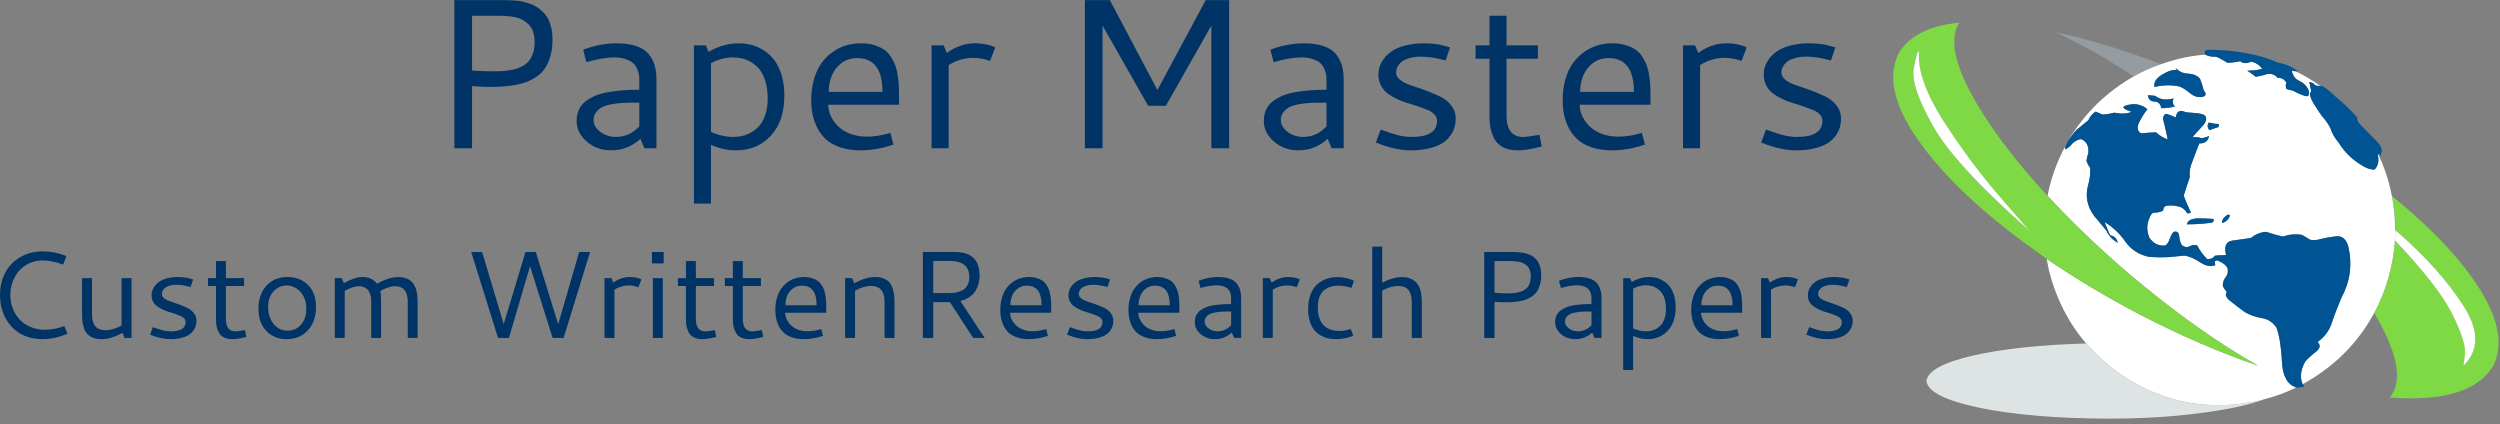 <?xml version="1.0" encoding="UTF-8" standalone="no"?>
<svg
   xmlns:dc="http://purl.org/dc/elements/1.1/"
   xmlns:cc="http://creativecommons.org/ns#"
   xmlns:rdf="http://www.w3.org/1999/02/22-rdf-syntax-ns#"
   xmlns:svg="http://www.w3.org/2000/svg"
   xmlns="http://www.w3.org/2000/svg"
   viewBox="0 0 597.333 101.333"
   height="101.333"
   width="597.333"
   xml:space="preserve"
   id="svg2"
   version="1.1"><rect x="0" y="0" width="597.333" height="101.333" fill="#808080" stroke="none"/><defs
     id="defs6" /><g
     transform="matrix(1.333,0,0,-1.333,0,101.333)"
     id="g10"><g
       transform="scale(0.1)"
       id="g12"><path
         id="path14"
         style="fill:#dee3e3;fill-opacity:1;fill-rule:evenodd;stroke:none"
         d="m 3739.38,144.531 c -82.39,-2.301 -150.28,-9.57 -203.6,-21.832 -53.32,-12.469 -80.86,-27.66 -82.66,-45.508 2.31,-19.141 33.79,-35.082 94.54,-47.852 60.7,-12.5 136.87,-19.031 228.47,-19.539 60.98,0 115.94,3.211 164.92,9.578 48.99,6.133 87.78,14.293 116.37,24.492 -1.8,-0.242 -3.47,-0.633 -5,-1.141 C 3991.95,28.949 3934.18,31.371 3879.06,50 c -55.08,18.91 -101.68,50.43 -139.68,94.531" /><path
         id="path16"
         style="fill:#949ca1;fill-opacity:1;fill-rule:evenodd;stroke:none"
         d="m 3683.91,702.5 c 43.08,-19.379 90.04,-45.941 140.82,-79.609 15.31,8.668 31.48,16.058 48.59,22.187 -67.34,26.051 -130.51,45.192 -189.41,57.422" /><path
         id="path18"
         style="fill:#7fd945;fill-opacity:1;fill-rule:evenodd;stroke:none"
         d="m 4287.38,408.98 c 4.1,-20.429 6.14,-40.699 6.14,-60.859 52.07,-45.152 92.61,-90.312 121.71,-135.461 29.07,-44.93 28.83,-81.289 -0.78,-109.07 1.53,-0.231 2.93,7.031 4.22,21.801 1.02,15.039 -6.76,39.179 -23.36,72.339 -16.33,33.168 -50.51,77.04 -102.54,131.649 -3.08,-46.68 -15.47,-90.039 -37.15,-130.117 39.81,-67.383 50.55,-115.942 32.15,-145.821 -1.25,-2.269 -2.81,-4.18 -4.57,-5.742 97.19,-7.391 159.34,11.871 186.37,57.813 17.34,36.207 9.45,81.129 -23.71,134.687 -33.2,53.59 -86.02,109.84 -158.48,168.781" /><path
         id="path20"
         style="fill:#ffffff;fill-opacity:1;fill-rule:evenodd;stroke:none"
         d="m 4292.77,329.379 c 51.8,-54.609 85.94,-98.481 102.54,-131.649 16.6,-33.16 24.26,-57.14 22.97,-71.949 -1.29,-15.043 -2.54,-22.422 -3.83,-22.191 29.61,27.781 29.85,64.14 0.78,109.07 -29.1,45.149 -69.76,90.309 -122.11,135.461 0.28,-6.359 0.16,-12.609 -0.35,-18.742" /><path
         id="path22"
         style="fill:#ffffff;fill-opacity:1;fill-rule:evenodd;stroke:none"
         d="m 4228.09,540.23 c 0.74,-1.281 1.79,-2.531 3.04,-3.82 -1.01,1.289 -2.03,2.539 -3.04,3.82" /><path
         id="path24"
         style="fill:#ffffff;fill-opacity:1;fill-rule:evenodd;stroke:none"
         d="m 4080.39,172.461 c -6.41,9.687 -15.19,15.59 -26.44,17.617 -10.98,1.801 -21.06,5.352 -30.24,10.703 -8.91,6.41 -17.46,12.891 -25.62,19.528 -3.83,2.312 -6.64,5.632 -8.44,9.961 0.27,2.031 0.62,4.46 1.13,7.269 -2.54,2.539 -4.69,5.742 -6.48,9.57 -0.28,6.09 1.4,11.442 4.96,16.051 3.59,4.57 4.72,10.078 3.44,16.449 -2.54,4.84 -7.39,8.942 -14.54,12.27 -7.38,3.32 -9.8,0.891 -7.26,-7.27 -8.4,-3.089 -17.58,-1.289 -27.54,5.352 -10.2,6.879 -19.53,10.82 -27.93,11.879 -9.18,-0.789 -18.13,-1.68 -26.8,-2.699 -12.26,-0.512 -24.49,-0.391 -36.75,0.39 -18.09,4.059 -32.23,13.278 -42.47,27.539 -10.19,14.571 -22.69,26.289 -37.5,35.231 3.56,-7.922 6.88,-15.821 9.97,-23.75 7.65,-1.52 12.34,-6.09 14.14,-13.75 -9.18,5.078 -15.94,12.347 -20.28,21.801 -7.15,8.668 -14.57,17.457 -22.22,26.41 -12.74,17.34 -16.18,36.207 -10.32,56.636 2.82,10.192 3.83,20.153 3.05,29.84 -2.3,2.582 -4.45,6.762 -6.48,12.66 0.74,4.571 1.91,9.18 3.43,13.75 1.25,12.262 -2.93,20.551 -12.65,24.883 -4.57,-0.269 -9.93,-2.812 -16.06,-7.66 -3.28,-4.84 -7.61,-8.43 -12.97,-10.699 -0.5,2.027 0.12,4.848 1.92,8.398 -15.82,-28.55 -26.96,-59.058 -33.32,-91.48 42.85,-46.641 91.72,-93.481 146.56,-140.43 81.64,-68.871 158.55,-123.64 230.78,-164.18 -67.62,23.2 -137.38,53.321 -209.34,90.309 -61.48,32.191 -118,65.82 -169.53,101.051 1.25,-6.91 2.66,-14.059 4.22,-21.442 12.74,-50 34.92,-93.359 66.57,-130.117 38.28,-44.101 84.84,-75.621 139.68,-94.531 55.12,-18.629 112.89,-21.051 173.36,-7.269 1.8,0.508 3.44,1.02 5,1.531 20.67,5.117 40.16,12.258 58.52,21.438 -15.82,4.852 -24.34,20.16 -25.63,45.942 -1.25,25.738 -4.57,46.019 -9.92,60.82" /><path
         id="path26"
         style="fill:#ffffff;fill-opacity:1;fill-rule:evenodd;stroke:none"
         d="m 3994.26,368.398 c -3.09,-4.339 -6.92,-6.988 -11.49,-8.007 -0.27,4.339 1.64,8.281 5.75,11.839 4.06,3.59 6.6,4.329 7.65,2.301 0.24,-1.801 -0.39,-3.832 -1.91,-6.133 m -32.54,-7.617 c -13.01,-1.801 -26.92,-2.691 -41.72,-2.691 1.05,6.871 7.81,10.461 20.31,10.699 12.23,0 21.29,-0.391 27.15,-1.129 1.02,-4.34 -0.9,-6.64 -5.74,-6.879 m -16.06,225.391 c -7.38,-0.512 -14.18,1.918 -20.27,7.269 -6.13,5.11 -12.15,8.938 -18.01,11.481 -14.8,3.316 -30,3.09 -45.54,-0.742 -1.8,8.16 2.81,15.55 13.78,22.191 10.71,6.598 19.5,9.289 26.41,8.008 l -2.69,4.961 c 5.35,-6.879 12.89,-10.551 22.57,-11.102 9.46,-0.508 16.61,-3.547 21.45,-9.136 2.81,-6.641 5,-13.403 6.52,-20.313 5.86,-7.379 4.46,-11.598 -4.22,-12.617 M 3898.2,569.34 c -7.15,-2.039 -15.31,-3.09 -24.49,-3.09 -1.29,7.66 -5.39,11.641 -12.26,11.871 -6.88,0.277 -10.83,4.109 -11.84,11.488 l 12.97,-1.129 c 8.94,-6.921 19.92,-8.441 32.93,-4.609 -1.8,-6.141 -0.9,-10.98 2.69,-14.531 m 78.83,-31.41 c 0.24,-1.801 0.12,-3.551 -0.39,-5.352 -5.59,-1.797 -11.09,-3.707 -16.44,-5.738 -3.83,4.84 -4.07,9.449 -0.75,13.781 l 3.05,-0.781 c 4.57,-1.25 9.41,-1.91 14.53,-1.91 m 316.09,-189.809 c 0,20.16 -1.91,40.43 -5.74,60.859 -1.01,4.571 -2.03,9.18 -3.04,13.75 -5.12,21.45 -12.27,41.758 -21.45,60.899 -0.51,0 -0.9,-0.149 -1.13,-0.391 3.04,-10.738 1.25,-19.648 -5.35,-26.789 -8.17,0 -16.61,2.93 -25.28,8.781 -16.29,10.239 -29.57,23.598 -39.76,40.161 -6.41,7.148 -11.14,15.429 -14.18,24.879 -4.1,8.171 -9.07,15.32 -14.92,21.449 -4.11,5.621 -9.34,13.672 -15.71,24.101 -6.36,10.469 -7.54,17.379 -3.44,20.7 -1.28,5.589 -2.57,11.21 -3.82,16.839 4.57,-0.507 8.16,-2.578 10.7,-6.129 3.32,-0.781 6.41,-1.14 9.18,-1.14 -14.26,10.199 -29.34,19.109 -45.16,26.762 -2.3,-0.274 -4.33,0 -6.13,0.738 1.8,-8.899 6.41,-15 13.79,-18.32 7.38,-3.321 12.89,-8.942 16.44,-16.829 2.31,-9.461 -0.5,-12.66 -8.39,-9.57 -8.17,3.039 -14.69,5.969 -19.53,8.789 -4.58,1.012 -8.68,2.18 -12.23,3.43 -1.29,5.121 -1.13,8.68 0.39,10.75 -3.32,6.359 -8.56,9.289 -15.7,8.781 -4.85,5.859 -11.1,8.289 -18.75,7.27 -6.37,-2.301 -13.13,-4.102 -20.28,-5.352 -5.35,4.063 -10.58,7.77 -15.7,11.051 8.67,0 17.73,1.058 27.19,3.09 -4.61,6.601 -11.25,11.09 -19.92,13.398 -7.9,-3.828 -14.54,-3.707 -19.89,0.352 -7.65,-1.758 -15.31,-2.66 -22.97,-2.66 -0.5,0.511 -3.32,2.152 -8.43,4.96 -5.08,3.09 -9.03,5 -11.84,5.75 -7.15,-0.242 -13.52,1.008 -19.14,3.821 -16.05,-1.25 -32.15,-3.821 -48.24,-7.653 -10.71,-2.808 -21.17,-5.976 -31.37,-9.57 -16.84,-5.859 -33.05,-13.129 -48.59,-21.797 -48.75,-27.812 -87.27,-65.191 -115.59,-112.152 5.12,7.152 9.34,12.391 12.62,15.711 7.15,6.129 14.29,12.109 21.44,18 3.05,6.609 7.39,11.719 13.01,15.32 3.32,-1.57 7.54,-3.32 12.62,-5.39 7.42,0.5 14.45,1.679 21.05,3.468 12.27,-2.578 22.46,-2.066 30.63,1.532 -20.16,6.64 -19.26,11.21 2.69,13.781 10.2,0 18.87,-3.082 26.02,-9.211 -4.34,-4.57 -9.18,-12 -14.53,-22.192 -5.12,-10.199 -3.95,-17.226 3.43,-21.058 7.9,1.019 16.68,1.64 26.37,1.922 6.64,-6.133 13.67,-10.352 21.06,-12.621 -2.78,13.007 -5.75,25.39 -8.79,37.109 1.29,6.91 4.22,9.57 8.79,8.051 4.61,-1.801 9.45,-3.711 14.57,-5.75 1.25,11.219 7.15,14.301 17.61,9.179 4.34,-0.5 10.43,-1.011 18.36,-1.519 7.66,-0.512 13.13,-2.031 16.45,-4.609 3.59,-5.082 1.68,-11.602 -5.74,-19.493 -7.39,-7.929 -13.13,-14.3 -17.23,-19.14 6.13,0.511 11.48,0 16.09,-1.559 4.11,0.27 8.68,1.559 13.79,3.82 -1.79,-9.179 -7.65,-13.628 -17.61,-13.359 -4.34,-11.211 -8.44,-21.91 -12.27,-32.141 -4.06,-8.91 -5.59,-18.48 -4.57,-28.71 -4.1,-10.981 -7.66,-21.961 -10.74,-32.93 3.32,-9.692 7.54,-19.77 12.65,-30.238 -2.03,-1.012 -4.1,-1.524 -6.13,-1.524 -4.84,8.16 -11.6,12.5 -20.27,13.012 -3.83,1.012 -8.71,1.398 -14.57,1.172 -5.63,-0.282 -8.56,-3.321 -8.79,-9.184 -6.64,-2.808 -11.88,-3.988 -15.7,-3.476 -3.56,0.277 -6.88,-3.793 -9.97,-12.223 -4.06,-10.43 -3.67,-21.289 1.18,-32.5 6.87,-10.75 16.44,-15.469 28.71,-14.18 3.55,2.531 6.25,6.871 8.01,13 2.07,5.86 4.49,9.692 7.3,11.492 5.59,1.52 8.67,-1.14 9.18,-8.05 0.74,-6.871 2.42,-12.231 4.96,-16.051 4.84,-3.602 9.45,-4.219 13.79,-1.918 4.34,2.539 8.94,3.047 13.79,1.527 4.33,-8.949 10.31,-17.109 17.97,-24.5 6.4,0 10.86,2.031 13.4,6.141 5.85,0.738 10.19,1.012 13,0.738 2.27,0.274 4.69,0.512 7.27,0.781 -4.1,15.551 -0.12,24.102 11.87,25.621 11.72,1.801 22.58,3.321 32.54,4.61 7.89,6.371 16.96,10.082 27.15,11.101 10.24,-3.562 20.43,-6.492 30.63,-8.793 10.7,4.063 21.79,5.231 33.28,3.442 5.62,-3.051 9.96,-5.629 13.01,-7.66 2.81,-2.301 8.04,-2.809 15.7,-1.52 11.99,3.32 23.08,5.461 33.32,6.481 10.43,1.058 17.58,-5.082 21.41,-18.36 7.42,-31.91 3.47,-62.261 -11.84,-91.051 -6.13,-14.3 -11.76,-28.71 -16.88,-43.281 -4.57,-15.32 -13.39,-27.539 -26.4,-36.758 6.13,-5.589 5,-11.601 -3.44,-17.972 -8.44,-6.641 -14.69,-12.379 -18.75,-17.231 -8.16,-14.758 -9.69,-28.277 -4.61,-40.539 56.17,30.621 99.02,73.199 128.59,127.813 21.45,40.308 33.83,83.668 37.15,130.117 0.24,6.133 0.35,12.383 0.35,18.742" /><path
         id="path28"
         style="fill:#005494;fill-opacity:1;fill-rule:evenodd;stroke:none"
         d="m 4132.03,111.988 c 4.06,4.852 10.31,10.59 18.75,17.231 8.17,6.371 9.3,12.383 3.44,17.972 13.01,9.219 21.83,21.438 26.4,36.758 4.85,14.571 10.47,29.102 16.84,43.629 15.31,28.551 19.3,58.793 11.88,90.703 -3.83,13.278 -10.98,19.418 -21.45,18.36 -10.43,-1.02 -21.56,-3.051 -33.28,-6.09 -7.66,-1.289 -12.89,-0.903 -15.7,1.129 -3.05,2.031 -7.39,4.609 -13.01,7.66 -11.76,1.789 -22.85,0.781 -33.28,-3.051 -10.2,2.031 -20.39,4.84 -30.63,8.402 -10.47,-0.742 -19.53,-4.461 -27.19,-11.101 -9.92,-1.289 -20.89,-2.809 -32.89,-4.61 -11.75,-1.519 -15.7,-10.07 -11.87,-25.621 -2.58,-0.269 -4.84,-0.507 -6.88,-0.781 -2.81,0.274 -7.14,0 -13,-0.738 -2.54,-4.11 -7.15,-6.141 -13.79,-6.141 -7.39,7.391 -13.4,15.551 -17.97,24.5 -4.61,1.52 -9.18,1.012 -13.79,-1.527 -4.34,-2.301 -8.79,-1.684 -13.4,1.918 -2.54,3.82 -4.22,9.18 -4.96,16.051 -0.78,6.91 -3.98,9.57 -9.57,8.05 -2.58,-1.8 -4.88,-5.632 -6.91,-11.492 -2.04,-6.129 -4.85,-10.469 -8.4,-13 -12.27,-1.289 -21.84,3.43 -28.71,14.18 -4.61,11.48 -4.85,22.301 -0.78,32.5 2.81,8.43 6.13,12.5 9.96,12.223 3.55,-0.512 8.78,0.668 15.7,3.476 0,5.863 2.93,8.902 8.79,9.184 5.86,0.508 10.7,0.226 14.53,-0.782 8.44,-0.781 15.08,-5.242 19.92,-13.402 2.31,0.274 4.45,0.781 6.52,1.524 -5.11,10.468 -9.45,20.546 -13.04,30.238 3.32,10.969 6.91,21.949 10.74,32.93 -0.78,10.23 0.9,19.8 4.96,28.71 3.59,10.231 7.66,20.93 12.27,32.141 9.96,-0.269 15.82,4.18 17.61,13.359 -5.11,-2.261 -9.72,-3.55 -13.79,-3.82 -4.6,1.559 -9.96,2.07 -16.09,1.559 4.1,4.84 9.84,11.211 17.23,19.14 7.42,7.891 9.18,14.411 5.35,19.493 -3.32,2.578 -8.79,4.097 -16.45,4.609 -7.65,0.508 -13.67,1.019 -18,1.519 -10.43,5.122 -16.45,2.04 -17.97,-9.179 -5.12,2.039 -9.96,3.949 -14.57,5.75 -4.57,1.519 -7.39,-1.141 -8.4,-8.051 3.05,-11.719 5.86,-24.102 8.4,-37.109 -7.15,2.269 -14.14,6.488 -21.06,12.621 -9.41,-0.282 -18.2,-0.903 -26.37,-1.922 -7.38,3.832 -8.39,10.859 -3.04,21.058 5.35,10.192 10.04,17.622 14.14,22.192 -6.88,6.129 -15.43,9.211 -25.63,9.211 -22.22,-2.571 -23.08,-7.141 -2.69,-13.781 -8.17,-3.598 -18.48,-4.11 -31.02,-1.532 -6.6,-1.789 -13.51,-2.968 -20.66,-3.468 -5.35,2.07 -9.57,3.82 -12.62,5.39 -5.86,-3.32 -10.23,-8.441 -13.01,-15.32 -7.42,-5.891 -14.68,-11.75 -21.83,-17.61 -3.28,-3.601 -7.38,-8.949 -12.23,-16.101 -2.3,-3.551 -4.18,-6.867 -5.74,-9.918 -1.76,-3.59 -2.54,-6.52 -2.27,-8.789 5.36,2.269 9.81,5.859 13.36,10.699 5.86,5.078 11.1,7.66 15.67,7.66 9.72,-4.332 13.9,-12.621 12.65,-24.883 -1.29,-4.339 -2.42,-8.91 -3.43,-13.75 2.03,-5.628 4.33,-9.847 6.87,-12.66 0.51,-9.687 -0.62,-19.648 -3.44,-29.84 -5.86,-20.16 -2.3,-39.058 10.71,-56.636 7.42,-8.672 14.68,-17.461 21.83,-26.41 4.34,-9.454 11.1,-16.563 20.28,-21.442 -1.53,7.649 -6.14,12.141 -13.79,13.391 -3.32,8.168 -6.61,16.097 -9.93,23.75 14.81,-8.942 27.15,-20.539 37.11,-34.84 10.24,-14.531 24.38,-23.711 42.47,-27.539 12.26,-1.051 24.49,-1.172 36.75,-0.391 8.67,0.739 17.62,1.641 26.8,2.66 8.4,-1.25 17.73,-5.242 27.93,-11.839 10.23,-6.911 19.41,-8.711 27.54,-5.391 -2.27,7.93 0.15,10.238 7.26,6.918 7.15,-3.328 12,-7.27 14.54,-11.879 1.56,-6.371 0.5,-11.879 -3.05,-16.449 -3.83,-4.602 -5.63,-9.961 -5.35,-16.09 2.03,-3.832 4.33,-7.109 6.87,-9.922 -0.74,-2.809 -1.25,-5.117 -1.52,-6.879 2.03,-4.332 4.84,-7.769 8.44,-10.351 8.16,-6.637 16.71,-13.118 25.62,-19.528 9.18,-5.351 19.41,-8.902 30.63,-10.703 11.25,-1.797 20.04,-7.539 26.4,-17.226 5.12,-14.801 8.32,-35.231 9.57,-61.211 1.29,-25.782 9.81,-41.09 25.63,-45.942 4.33,-0.5 9.45,0.121 15.31,1.922 -1.52,1.008 -2.81,2.301 -3.83,3.828 -5.12,12.262 -3.55,25.781 4.61,40.539" /><path
         id="path30"
         style="fill:#005494;fill-opacity:1;fill-rule:evenodd;stroke:none"
         d="m 4139.3,612.969 c 1.25,-5.348 2.42,-10.86 3.43,-16.449 -3.82,-3.321 -2.53,-10.348 3.83,-21.051 6.37,-10.469 11.6,-18.399 15.71,-23.75 5.85,-6.367 10.82,-13.52 14.92,-21.449 3.04,-9.45 7.77,-17.731 14.18,-24.879 10.19,-16.801 23.47,-30.192 39.76,-40.161 8.67,-6.128 17.11,-9.179 25.28,-9.179 6.6,7.39 8.39,16.449 5.35,27.187 0.23,0.242 0.62,0.391 1.13,0.391 2.58,0.512 4.22,-0.899 5,-4.219 v 5.36 c 3.56,6.128 0.35,14.14 -9.57,24.101 -9.96,9.918 -19.02,19.098 -27.19,27.539 -1.25,1.289 -2.3,2.539 -3.04,3.82 -2.82,3.559 -3.56,6.532 -2.31,8.79 -11.95,13.558 -25.35,26.449 -40.16,38.679 -6.64,6.641 -13.67,12.379 -21.05,17.223 -2.07,0.777 -3.83,1.168 -5.39,1.168 -2.77,-0.27 -5.86,0.121 -9.18,1.14 -2.54,3.551 -6.13,5.469 -10.7,5.739" /><path
         id="path32"
         style="fill:#005494;fill-opacity:1;fill-rule:evenodd;stroke:none"
         d="m 3943.36,619.102 c -4.84,5.589 -11.99,8.628 -21.45,9.136 -9.68,0.282 -17.22,3.992 -22.57,11.102 l 2.3,-4.961 c -6.64,1.281 -15.43,-1.41 -26.41,-8.008 -10.74,-6.641 -15.19,-14.031 -13.39,-22.191 15.54,3.832 30.74,4.058 45.54,0.742 5.86,-2.543 11.88,-6.481 18.01,-11.871 6.09,-5.082 12.89,-7.391 20.27,-6.879 8.68,1.019 10.08,5.238 4.22,12.617 -1.52,6.91 -3.71,13.672 -6.52,20.313" /><path
         id="path34"
         style="fill:#005494;fill-opacity:1;fill-rule:evenodd;stroke:none"
         d="m 3972.07,658.48 c 2.81,-0.75 6.76,-2.66 11.84,-5.75 5.11,-3.039 7.93,-4.718 8.43,-4.96 7.39,0 15.04,0.902 22.97,2.66 5.35,-4.34 11.99,-4.571 19.89,-0.739 8.67,-2.031 15.19,-6.41 19.53,-13.011 -9.18,-2.301 -18.13,-3.321 -26.8,-3.09 5.12,-3.281 10.19,-6.988 15.31,-11.051 7.38,1.012 14.3,2.66 20.67,4.961 7.65,1.02 13.9,-1.289 18.75,-6.879 6.91,0.238 12.11,-2.691 15.7,-8.781 -1.52,-2.07 -1.68,-5.75 -0.39,-11.141 3.32,-1.25 7.38,-2.258 12.23,-3.039 4.84,-3.051 11.21,-6.019 19.14,-8.789 8.16,-3.09 11.09,0.109 8.78,9.57 -3.55,7.649 -9.06,13.118 -16.44,16.438 -7.66,3.32 -12.23,9.57 -13.79,18.711 1.8,-0.738 3.83,-1.129 6.13,-1.129 1.8,0.269 3.44,0.269 4.96,0 -9.92,7.891 -21.79,13.008 -35.54,15.309 -13.01,5.859 -26.68,10.468 -40.98,13.789 -23.98,5.589 -48.2,8.671 -72.69,9.179 -2.82,0.242 -6.88,0.242 -12.23,0 -5.35,-0.269 -7.03,-3.078 -5,-8.437 5.9,-3.039 12.38,-4.332 19.53,-3.821" /><path
         id="path36"
         style="fill:#005494;fill-opacity:1;fill-rule:evenodd;stroke:none"
         d="m 3920,358.09 c 15.08,0 29.1,0.89 42.11,2.691 4.84,0.239 6.76,2.539 5.74,6.879 -5.86,0.738 -15.04,1.129 -27.54,1.129 -12.5,-0.238 -19.26,-3.828 -20.31,-10.699" /><path
         id="path38"
         style="fill:#005494;fill-opacity:1;fill-rule:evenodd;stroke:none"
         d="m 3982.77,360.391 c 4.85,1.019 8.79,3.668 11.84,8.007 1.56,2.071 2.19,4.102 1.91,6.133 -1.01,2.028 -3.55,1.289 -7.65,-2.301 -4.07,-3.558 -6.1,-7.5 -6.1,-11.839" /><path
         id="path40"
         style="fill:#005494;fill-opacity:1;fill-rule:evenodd;stroke:none"
         d="m 3895.9,583.871 c -13.01,-3.832 -23.99,-2.312 -32.93,4.609 l -13.01,1.129 c 1.02,-7.379 5,-11.211 11.88,-11.488 6.87,-0.23 10.97,-4.211 12.22,-11.871 9.22,0 17.39,1.051 24.53,3.09 -3.82,3.551 -4.72,8.39 -2.69,14.531" /><path
         id="path42"
         style="fill:#005494;fill-opacity:1;fill-rule:evenodd;stroke:none"
         d="m 3960.2,526.84 c 5.35,2.031 10.85,3.941 16.44,5.738 0.51,1.801 0.63,3.551 0.39,5.352 -5.12,0 -9.96,0.66 -14.53,1.91 l -3.05,0.781 c -3.32,-4.332 -3.08,-8.941 0.75,-13.781" /><path
         id="path44"
         style="fill:#7fd945;fill-opacity:1;fill-rule:evenodd;stroke:none"
         d="m 3439.73,668.051 c -3.05,-33.672 11.75,-75.512 44.37,-125.512 32.42,-50.269 65.74,-95.269 99.92,-135.117 34.42,-39.531 53.05,-60.434 55.86,-62.731 -89.29,78.039 -147.46,140.969 -174.53,188.668 -27.03,47.461 -38.75,81.911 -35.19,103.321 3.59,21.41 6.79,31.871 9.57,31.371 M 4047.46,104.73 c -72.46,40.54 -149.37,95.309 -230.78,164.18 -54.84,46.949 -103.83,93.789 -146.95,140.43 -63.56,69.41 -109.81,131.91 -138.91,187.539 -29.1,55.621 -35.47,96.441 -19.14,122.461 0.23,0 0.51,0.148 0.74,0.39 -55.58,-5.628 -92.34,-24.609 -110.19,-57.031 -20.16,-43.359 -5.63,-98.09 43.63,-164.179 48.98,-66.059 123.24,-133.399 222.73,-202.071 51.53,-35.469 108.05,-69.219 169.53,-101.41 71.96,-36.988 141.72,-67.109 209.34,-90.309" /><path
         id="path46"
         style="fill:#ffffff;fill-opacity:1;fill-rule:evenodd;stroke:none"
         d="m 3439.73,668.441 c -2.54,0.27 -5.75,-10.203 -9.57,-31.371 -3.56,-21.449 8.16,-56.019 35.19,-103.711 27.07,-47.461 85.24,-110.347 174.53,-188.668 -2.81,2.297 -21.33,23.36 -55.5,63.118 -34.42,39.57 -67.86,84.461 -100.28,134.73 -32.38,50.27 -47.15,92.231 -44.37,125.902" /><path
         id="path48"
         style="fill:#003366;fill-opacity:1;fill-rule:nonzero;stroke:none"
         d="m 814.41,759.922 h 87.66 c 4.059,0 7.379,-0.082 10,-0.152 2.7,0 6.602,-0.239 11.719,-0.629 5.191,-0.43 9.57,-1.051 13.121,-1.871 3.641,-0.86 7.891,-2.11 12.82,-3.75 4.879,-1.68 9.059,-3.68 12.5,-5.942 3.508,-2.187 7.18,-5.156 10.93,-8.906 3.828,-3.672 6.918,-7.731 9.219,-12.192 2.391,-4.492 4.301,-9.921 5.781,-16.25 1.449,-6.359 2.192,-13.351 2.192,-20.929 0,-10.942 -1.25,-20.781 -3.75,-29.531 -2.5,-8.68 -5.743,-15.942 -9.692,-21.879 -3.859,-5.86 -8.898,-10.903 -15.148,-15.161 -6.25,-4.179 -12.461,-7.421 -18.602,-9.679 -6.051,-2.313 -13.238,-4.141 -21.558,-5.473 -8.243,-1.25 -15.622,-2.109 -22.192,-2.5 -6.48,-0.43 -14.019,-0.629 -22.648,-0.629 -8.442,0 -18.672,0.473 -30.633,1.41 V 494.449 H 814.41 Z m 31.719,-126.094 c 11.961,-0.937 23.32,-1.406 34.07,-1.406 6.012,0 11.09,0.039 15.153,0.156 4.136,0.082 9.218,0.512 15.16,1.25 6.008,0.703 11.008,1.723 15,2.973 4.058,1.32 8.316,3.32 12.808,5.929 4.45,2.7 8.008,5.821 10.629,9.379 2.692,3.512 4.922,8.012 6.711,13.442 1.762,5.39 2.66,11.597 2.66,18.59 0,7.187 -0.941,13.519 -2.808,19.058 -1.883,5.629 -4.614,10.082 -8.133,13.442 -3.551,3.32 -7.301,6.089 -11.25,8.281 -3.981,2.187 -8.707,3.75 -14.219,4.687 -5.539,0.942 -10.39,1.563 -14.531,1.871 -4.18,0.321 -9.141,0.469 -14.84,0.469 h -46.41 z m 259.141,48.75 c 13.75,0 25.35,-1.637 34.85,-4.848 9.57,-3.121 16.91,-7.769 22.03,-13.902 5.19,-6.058 8.9,-12.808 11.09,-20.308 2.27,-7.43 3.44,-16.02 3.44,-25.79 V 494.449 h -21.72 l -7.03,16.879 c -15.12,-13.75 -32.46,-20.629 -52.03,-20.629 -17.42,0 -32.15,5.242 -44.22,15.781 -12.11,10.508 -18.13,22.821 -18.13,36.879 0,7.5 1.33,14.219 4.07,20.161 2.81,6.011 6.76,11.011 11.87,15 5.2,3.941 11.1,7.339 17.66,10.152 6.64,2.808 14.37,4.918 23.12,6.406 8.75,1.563 17.54,2.652 26.41,3.281 8.83,0.621 18.59,0.942 29.22,0.942 v 14.527 c 0,4.262 -0.16,7.973 -0.47,11.094 -0.31,3.129 -1.37,6.797 -3.13,11.098 -1.79,4.371 -4.18,7.96 -7.18,10.781 -2.93,2.808 -7.42,5.23 -13.44,7.34 -5.94,2.07 -13.05,3.129 -21.25,3.129 -12.73,0 -29.18,-2.821 -49.38,-8.442 l -5.78,22.344 c 20.51,7.578 40.51,11.406 60,11.406 z m 40.63,-106.406 h -11.41 c -7.11,0 -13.28,-0.152 -18.59,-0.473 -5.24,-0.23 -11.37,-0.929 -18.44,-2.179 -6.99,-1.18 -12.73,-2.821 -17.19,-5 -4.49,-2.11 -8.36,-5.161 -11.56,-9.219 -3.12,-3.992 -4.69,-8.75 -4.69,-14.379 0,-7.813 3.95,-14.801 11.88,-20.942 7.89,-6.171 17.34,-9.21 28.28,-9.21 16.02,0 29.92,6.281 41.72,18.902 z" /><path
         id="path50"
         style="fill:#003366;fill-opacity:1;fill-rule:nonzero;stroke:none"
         d="m 1324.53,682.578 c 7.58,0 15,-0.937 22.19,-2.808 7.19,-1.801 14.41,-4.969 21.72,-9.54 7.26,-4.492 13.63,-10.23 19.06,-17.179 5.39,-6.879 9.84,-15.86 13.28,-26.879 3.44,-11.051 5.16,-23.512 5.16,-37.344 0,-30.308 -8.09,-54.297 -24.22,-71.879 -16.17,-17.5 -37.03,-26.25 -62.66,-26.25 -14.68,0 -29.61,3.281 -44.68,9.852 V 395.23 h -30.63 v 283.75 h 21.41 l 5,-11.71 c 17.38,10.191 35.5,15.308 54.37,15.308 z m -10.47,-25.308 c -13.55,0 -26.79,-3.442 -39.68,-10.321 V 523.828 c 13.32,-6.058 26.71,-9.058 40.15,-9.058 5.7,0 11.25,0.621 16.56,1.871 5.39,1.25 10.86,3.519 16.41,6.879 5.62,3.32 10.47,7.421 14.53,12.339 4.14,5 7.54,11.602 10.16,19.84 2.58,8.211 3.9,17.5 3.9,27.821 0,11.75 -1.4,22.101 -4.21,31.089 -2.74,8.942 -6.22,16.012 -10.47,21.25 -4.18,5.192 -9.14,9.45 -14.85,12.813 -5.74,3.437 -11.25,5.707 -16.56,6.879 -5.23,1.129 -10.55,1.719 -15.94,1.719 z" /><path
         id="path52"
         style="fill:#003366;fill-opacity:1;fill-rule:nonzero;stroke:none"
         d="m 1542.89,682.578 c 9.06,0 17.11,-1.098 24.22,-3.277 7.19,-2.192 13.12,-4.961 17.81,-8.281 4.77,-3.36 8.91,-7.739 12.35,-13.129 3.43,-5.43 6.01,-10.7 7.81,-15.782 1.76,-5 3.16,-11.058 4.22,-18.129 1.01,-7.101 1.64,-13.281 1.87,-18.589 0.2,-5.231 0.31,-11.371 0.31,-18.442 v -14.527 h -126.87 c 0,-6.801 1.48,-13.512 4.53,-20.152 3.13,-6.68 7.42,-12.782 12.97,-18.29 5.51,-5.539 12.81,-10.07 21.87,-13.589 9.07,-3.442 19.07,-5.161 30,-5.161 12.9,0 26.92,2.231 42.04,6.719 l 5.46,-20.929 c -20.11,-6.879 -39.8,-10.321 -59.06,-10.321 -13.55,0 -25.62,1.801 -36.25,5.321 -10.55,3.628 -19.02,8.359 -25.47,14.21 -6.36,5.821 -11.64,12.739 -15.78,20.79 -4.06,8.121 -6.87,16.171 -8.44,24.21 -1.56,8.008 -2.34,16.489 -2.34,25.469 0,13.832 1.64,26.492 5,37.973 3.44,11.449 8.01,21.098 13.75,28.906 5.7,7.813 12.38,14.371 20,19.692 7.7,5.39 15.78,9.289 24.22,11.71 8.44,2.391 17.03,3.598 25.78,3.598 z m -6.41,-26.558 c -11.05,0 -20.54,-3.051 -28.43,-9.071 -7.82,-6.051 -13.56,-13.551 -17.19,-22.5 -3.67,-8.98 -5.47,-18.59 -5.47,-28.898 h 96.41 c 0,40.308 -15.12,60.469 -45.32,60.469 z" /><path
         id="path54"
         style="fill:#003366;fill-opacity:1;fill-rule:nonzero;stroke:none"
         d="m 1697.15,665.23 c 15.51,11.571 32.69,17.348 51.56,17.348 12.89,0 24.69,-2.418 35.31,-7.187 l -9.37,-24.532 c -9.69,3.75 -19.81,5.621 -30.31,5.621 -15.55,0 -30.16,-4.332 -43.91,-12.96 V 494.449 H 1669.8 V 678.98 h 21.57 z" /><path
         id="path56"
         style="fill:#003366;fill-opacity:1;fill-rule:nonzero;stroke:none"
         d="m 1944.57,759.922 h 44.84 l 85.16,-161.094 86.56,161.094 h 42.03 V 494.449 h -31.87 v 219.852 l -81.56,-143.75 h -31.72 l -81.72,143.75 V 494.449 h -31.72 z" /><path
         id="path58"
         style="fill:#003366;fill-opacity:1;fill-rule:nonzero;stroke:none"
         d="m 2337.07,682.578 c 13.75,0 25.35,-1.637 34.84,-4.848 9.57,-3.121 16.92,-7.769 22.04,-13.902 5.19,-6.058 8.9,-12.808 11.09,-20.308 2.26,-7.43 3.44,-16.02 3.44,-25.79 V 494.449 h -21.72 l -7.03,16.879 c -15.12,-13.75 -32.46,-20.629 -52.03,-20.629 -17.43,0 -32.15,5.242 -44.22,15.781 -12.11,10.508 -18.13,22.821 -18.13,36.879 0,7.5 1.33,14.219 4.06,20.161 2.82,6.011 6.76,11.011 11.88,15 5.19,3.941 11.09,7.339 17.66,10.152 6.64,2.808 14.37,4.918 23.12,6.406 8.75,1.563 17.54,2.652 26.41,3.281 8.82,0.621 18.59,0.942 29.22,0.942 v 14.527 c 0,4.262 -0.16,7.973 -0.47,11.094 -0.32,3.129 -1.37,6.797 -3.13,11.098 -1.8,4.371 -4.18,7.96 -7.19,10.781 -2.93,2.808 -7.42,5.23 -13.43,7.34 -5.94,2.07 -13.05,3.129 -21.25,3.129 -12.74,0 -29.18,-2.821 -49.38,-8.442 l -5.78,22.344 c 20.51,7.578 40.51,11.406 60,11.406 z m 40.63,-106.406 h -11.41 c -7.11,0 -13.28,-0.152 -18.59,-0.473 -5.24,-0.23 -11.37,-0.929 -18.44,-2.179 -6.99,-1.18 -12.74,-2.821 -17.19,-5 -4.49,-2.11 -8.36,-5.161 -11.56,-9.219 -3.13,-3.992 -4.69,-8.75 -4.69,-14.379 0,-7.813 3.95,-14.801 11.88,-20.942 7.89,-6.171 17.34,-9.21 28.28,-9.21 16.01,0 29.92,6.281 41.72,18.902 z" /><path
         id="path60"
         style="fill:#003366;fill-opacity:1;fill-rule:nonzero;stroke:none"
         d="m 2552.27,682.578 c 2.57,0 5.03,-0.078 7.34,-0.156 2.27,0 4.53,-0.152 6.72,-0.473 2.19,-0.23 4.06,-0.39 5.62,-0.469 1.57,-0.109 3.32,-0.39 5.32,-0.781 2.07,-0.308 3.59,-0.578 4.53,-0.777 0.93,-0.231 2.5,-0.621 4.68,-1.25 2.19,-0.551 3.48,-0.863 3.91,-0.942 0.51,-0.109 1.95,-0.539 4.38,-1.25 2.5,-0.742 3.94,-1.21 4.37,-1.402 l -7.97,-23.277 c -16.68,4.57 -31.37,6.871 -44.06,6.871 -7.31,0 -13.83,-0.781 -19.53,-2.344 -5.63,-1.488 -10,-3.238 -13.13,-5.308 -3.04,-2.11 -5.54,-4.54 -7.5,-7.348 -1.87,-2.813 -3.12,-5.313 -3.75,-7.5 -0.54,-2.113 -0.78,-4.141 -0.78,-6.094 0,-5.117 2.66,-9.648 7.97,-13.598 5.31,-3.98 11.91,-7.179 19.84,-9.679 7.89,-2.5 16.45,-5.473 25.63,-8.91 9.26,-3.442 17.85,-7.11 25.78,-10.942 7.89,-3.75 14.45,-9.058 19.69,-15.929 5.31,-6.801 7.97,-14.692 7.97,-23.75 0,-5.122 -0.71,-10.079 -2.03,-14.848 -1.25,-4.801 -3.72,-9.801 -7.35,-15 -3.67,-5.231 -8.4,-9.762 -14.22,-13.594 -5.74,-3.75 -13.51,-6.879 -23.28,-9.379 -9.69,-2.5 -20.86,-3.75 -33.44,-3.75 -19.06,0 -40,4.692 -62.81,14.071 l 8.6,23.121 c 12.89,-4.692 23.43,-8.09 31.56,-10.161 8.12,-1.992 16.13,-2.96 24.06,-2.96 30.31,0 45.47,9.679 45.47,29.058 0,4.141 -1.52,7.852 -4.53,11.094 -2.93,3.316 -6.88,5.976 -11.88,7.969 -5,2.07 -10.62,4.218 -16.87,6.41 -6.25,2.179 -12.66,4.219 -19.22,6.09 -6.56,1.879 -13.05,4.3 -19.38,7.339 -6.25,3.008 -11.87,6.329 -16.87,10 -4.92,3.75 -8.87,8.52 -11.88,14.379 -3.04,5.821 -4.53,12.422 -4.53,19.84 0,4.461 0.71,9.071 2.19,13.75 1.45,4.692 4.1,9.571 7.97,14.692 3.94,5.199 8.83,9.73 14.69,13.589 5.82,3.95 13.63,7.192 23.43,9.692 9.77,2.578 20.86,3.906 33.29,3.906 z" /><path
         id="path62"
         style="fill:#003366;fill-opacity:1;fill-rule:nonzero;stroke:none"
         d="m 2763.52,497.578 c -18.05,-4.566 -32.11,-6.879 -42.19,-6.879 -10.12,0 -18.67,1.641 -25.63,4.852 -6.99,3.199 -12.3,7.808 -15.93,13.75 -3.56,6.008 -6.1,12.5 -7.66,19.371 -1.56,6.949 -2.34,14.918 -2.34,23.906 v 102.344 h -24.85 v 24.058 h 24.85 v 52.969 h 30.62 V 678.98 h 56.25 v -24.058 h -56.25 V 552.891 c 0,-25.551 10.08,-38.282 30.31,-38.282 3.52,0 13.05,1.289 28.6,3.911 z" /><path
         id="path64"
         style="fill:#003366;fill-opacity:1;fill-rule:nonzero;stroke:none"
         d="m 2889.8,682.578 c 9.07,0 17.11,-1.098 24.22,-3.277 7.19,-2.192 13.13,-4.961 17.82,-8.281 4.76,-3.36 8.9,-7.739 12.34,-13.129 3.44,-5.43 6.02,-10.7 7.81,-15.782 1.76,-5 3.17,-11.058 4.22,-18.129 1.02,-7.101 1.64,-13.281 1.88,-18.589 0.19,-5.231 0.31,-11.371 0.31,-18.442 v -14.527 h -126.88 c 0,-6.801 1.49,-13.512 4.53,-20.152 3.13,-6.68 7.43,-12.782 12.97,-18.29 5.51,-5.539 12.82,-10.07 21.88,-13.589 9.06,-3.442 19.06,-5.161 30,-5.161 12.89,0 26.91,2.231 42.03,6.719 l 5.47,-20.929 c -20.12,-6.879 -39.81,-10.321 -59.06,-10.321 -13.56,0 -25.63,1.801 -36.25,5.321 -10.55,3.628 -19.03,8.359 -25.47,14.21 -6.37,5.821 -11.64,12.739 -15.78,20.79 -4.07,8.121 -6.88,16.171 -8.44,24.21 -1.56,8.008 -2.35,16.489 -2.35,25.469 0,13.832 1.65,26.492 5,37.973 3.44,11.449 8.01,21.098 13.75,28.906 5.71,7.813 12.39,14.371 20,19.692 7.7,5.39 15.79,9.289 24.22,11.71 8.44,2.391 17.03,3.598 25.78,3.598 z m -6.4,-26.558 c -11.06,0 -20.55,-3.051 -28.44,-9.071 -7.81,-6.051 -13.55,-13.551 -17.19,-22.5 -3.67,-8.98 -5.47,-18.59 -5.47,-28.898 h 96.41 c 0,40.308 -15.12,60.469 -45.31,60.469 z" /><path
         id="path66"
         style="fill:#003366;fill-opacity:1;fill-rule:nonzero;stroke:none"
         d="m 3044.06,665.23 c 15.51,11.571 32.7,17.348 51.56,17.348 12.9,0 24.69,-2.418 35.32,-7.187 l -9.38,-24.532 c -9.68,3.75 -19.8,5.621 -30.31,5.621 -15.55,0 -30.16,-4.332 -43.91,-12.96 V 494.449 h -30.62 V 678.98 h 21.56 z" /><path
         id="path68"
         style="fill:#003366;fill-opacity:1;fill-rule:nonzero;stroke:none"
         d="m 3242.93,682.578 c 2.58,0 5.04,-0.078 7.34,-0.156 2.27,0 4.53,-0.152 6.72,-0.473 2.19,-0.23 4.06,-0.39 5.63,-0.469 1.56,-0.109 3.32,-0.39 5.31,-0.781 2.07,-0.308 3.59,-0.578 4.53,-0.777 0.94,-0.231 2.5,-0.621 4.69,-1.25 2.19,-0.551 3.47,-0.863 3.9,-0.942 0.51,-0.109 1.96,-0.539 4.38,-1.25 2.5,-0.742 3.95,-1.21 4.37,-1.402 l -7.96,-23.277 c -16.68,4.57 -31.37,6.871 -44.07,6.871 -7.3,0 -13.82,-0.781 -19.53,-2.344 -5.62,-1.488 -10,-3.238 -13.12,-5.308 -3.05,-2.11 -5.55,-4.54 -7.5,-7.348 -1.88,-2.813 -3.13,-5.313 -3.75,-7.5 -0.55,-2.113 -0.78,-4.141 -0.78,-6.094 0,-5.117 2.65,-9.648 7.96,-13.598 5.32,-3.98 11.92,-7.179 19.85,-9.679 7.89,-2.5 16.44,-5.473 25.62,-8.91 9.26,-3.442 17.86,-7.11 25.78,-10.942 7.9,-3.75 14.46,-9.058 19.69,-15.929 5.31,-6.801 7.97,-14.692 7.97,-23.75 0,-5.122 -0.7,-10.079 -2.03,-14.848 -1.25,-4.801 -3.71,-9.801 -7.34,-15 -3.68,-5.231 -8.4,-9.762 -14.22,-13.594 -5.75,-3.75 -13.52,-6.879 -23.28,-9.379 -9.69,-2.5 -20.86,-3.75 -33.44,-3.75 -19.06,0 -40,4.692 -62.81,14.071 l 8.59,23.121 c 12.89,-4.692 23.44,-8.09 31.56,-10.161 8.13,-1.992 16.13,-2.96 24.06,-2.96 30.32,0 45.47,9.679 45.47,29.058 0,4.141 -1.52,7.852 -4.53,11.094 -2.93,3.316 -6.87,5.976 -11.87,7.969 -5,2.07 -10.63,4.218 -16.88,6.41 -6.25,2.179 -12.65,4.219 -19.22,6.09 -6.56,1.879 -13.04,4.3 -19.37,7.339 -6.25,3.008 -11.88,6.329 -16.88,10 -4.92,3.75 -8.86,8.52 -11.87,14.379 -3.05,5.821 -4.53,12.422 -4.53,19.84 0,4.461 0.7,9.071 2.18,13.75 1.45,4.692 4.11,9.571 7.97,14.692 3.95,5.199 8.83,9.73 14.69,13.589 5.82,3.95 13.63,7.192 23.44,9.692 9.76,2.578 20.86,3.906 33.28,3.906 z" /><path
         id="path70"
         style="fill:#003366;fill-opacity:1;fill-rule:nonzero;stroke:none"
         d="m 77.07,309.609 c 14.059,0 28.008,-2.769 41.879,-8.281 L 113.32,286.02 c -14.058,4.878 -26.332,7.339 -36.718,7.339 -8.75,0 -16.832,-1.718 -24.223,-5.16 -7.418,-3.429 -13.551,-8.039 -18.43,-13.75 -4.93,-5.738 -8.719,-12.34 -11.41,-19.84 -2.738,-7.418 -4.059,-15.121 -4.059,-23.129 0,-8.429 1.441,-16.48 4.371,-24.058 2.887,-7.5 6.949,-14.141 12.188,-19.844 5.312,-5.629 11.871,-10.117 19.691,-13.437 7.891,-3.36 16.48,-5 25.781,-5 11.129,0 22.726,2.187 34.84,6.558 l 5.628,-13.59 c -15.121,-6.558 -30.121,-9.839 -44.999,-9.839 -9.301,0 -17.969,1.32 -26.102,3.902 -8.117,2.699 -15.23,6.449 -21.25,11.25 -6.051,4.879 -11.25,10.629 -15.617,17.187 -4.301,6.563 -7.5,13.789 -9.691,21.719 -2.191,7.891 -3.281,16.25 -3.281,25 0,14.762 3.051,28.051 9.223,39.844 6.129,11.758 15.078,21.098 26.867,27.969 11.883,6.949 25.512,10.468 40.941,10.468 z M 217.891,261.641 h 17.808 V 154.449 h -12.5 l -3.75,9.071 c -13.668,-7.5 -26.25,-11.25 -37.808,-11.25 -5.942,0 -11.09,0.929 -15.469,2.808 -4.293,1.871 -7.621,4.141 -10,6.871 -2.422,2.699 -4.332,6.141 -5.781,10.321 -1.371,4.25 -2.27,8.32 -2.661,12.179 -0.429,3.832 -0.621,8.211 -0.621,13.129 v 64.063 h 17.813 v -65.313 c 0,-18.75 8.129,-28.129 24.379,-28.129 8.32,0 17.847,2.821 28.59,8.442 z" /><path
         id="path72"
         style="fill:#003366;fill-opacity:1;fill-rule:nonzero;stroke:none"
         d="m 318.91,263.672 c 1.559,0 3,-0.082 4.371,-0.152 1.328,0 2.66,-0.122 3.91,-0.321 1.25,-0.109 2.258,-0.23 3.118,-0.308 0.941,0 1.961,-0.121 3.132,-0.313 1.25,-0.238 2.11,-0.387 2.649,-0.469 0.629,-0.121 1.57,-0.39 2.82,-0.781 1.25,-0.308 1.949,-0.547 2.18,-0.629 0.32,0 1.14,-0.23 2.5,-0.621 1.449,-0.43 2.351,-0.699 2.66,-0.777 l -4.691,-13.602 c -9.68,2.699 -18.2,4.071 -25.469,4.071 -4.289,0 -8.078,-0.469 -11.399,-1.411 -3.242,-0.859 -5.742,-1.879 -7.5,-3.129 -1.8,-1.171 -3.242,-2.57 -4.382,-4.21 -1.168,-1.68 -1.868,-3.129 -2.188,-4.379 -0.312,-1.172 -0.461,-2.301 -0.461,-3.442 0,-3.039 1.481,-5.699 4.531,-7.969 3.118,-2.3 6.95,-4.179 11.559,-5.621 4.57,-1.488 9.531,-3.199 14.84,-5.16 5.39,-1.988 10.39,-4.058 15,-6.25 4.57,-2.179 8.359,-5.308 11.41,-9.371 3.121,-3.988 4.691,-8.558 4.691,-13.75 0,-2.93 -0.429,-5.777 -1.25,-8.598 -0.742,-2.808 -2.191,-5.742 -4.382,-8.75 -2.11,-3.039 -4.797,-5.621 -8.118,-7.808 -3.363,-2.192 -7.89,-4.024 -13.601,-5.473 -5.621,-1.437 -12.11,-2.179 -19.371,-2.179 -11.059,0 -23.199,2.691 -36.41,8.121 l 5,13.437 c 7.5,-2.738 13.601,-4.648 18.281,-5.777 4.691,-1.172 9.301,-1.723 13.91,-1.723 17.578,0 26.41,5.551 26.41,16.723 0,2.5 -0.898,4.679 -2.66,6.558 -1.68,1.871 -3.98,3.36 -6.879,4.532 -2.812,1.25 -6.051,2.5 -9.68,3.75 -3.671,1.25 -7.421,2.379 -11.25,3.437 -3.75,1.133 -7.461,2.582 -11.101,4.371 -3.668,1.762 -6.949,3.68 -9.84,5.781 -2.93,2.192 -5.27,4.93 -7.031,8.29 -1.68,3.429 -2.5,7.261 -2.5,11.558 0,2.582 0.39,5.231 1.25,7.973 0.82,2.687 2.383,5.539 4.691,8.59 2.262,3.007 5.07,5.629 8.43,7.808 3.441,2.27 7.969,4.141 13.601,5.629 5.7,1.563 12.11,2.344 19.219,2.344 z" /><path
         id="path74"
         style="fill:#003366;fill-opacity:1;fill-rule:nonzero;stroke:none"
         d="m 441.52,156.328 c -10.43,-2.699 -18.59,-4.058 -24.532,-4.058 -5.859,0 -10.777,0.929 -14.84,2.808 -4.058,1.871 -7.148,4.531 -9.218,7.973 -2.11,3.508 -3.59,7.258 -4.532,11.25 -0.859,4.058 -1.25,8.668 -1.25,13.898 v 59.379 H 372.77 v 14.063 h 14.378 v 30.629 h 17.813 v -30.629 h 32.5 v -14.063 h -32.5 v -59.219 c 0,-14.808 5.82,-22.187 17.5,-22.187 2.07,0 7.578,0.777 16.559,2.348 z" /><path
         id="path76"
         style="fill:#003366;fill-opacity:1;fill-rule:nonzero;stroke:none"
         d="m 515.469,263.672 c 14.761,0 26.953,-4.762 36.562,-14.223 9.571,-9.488 14.379,-22.57 14.379,-39.219 0,-17.73 -4.93,-31.832 -14.691,-42.339 -9.809,-10.43 -22.457,-15.621 -37.969,-15.621 -14.801,0 -26.949,4.878 -36.41,14.679 -9.371,9.77 -14.059,23.051 -14.059,39.852 0,17.258 4.77,31.09 14.379,41.398 9.57,10.321 22.18,15.473 37.809,15.473 z M 513.91,248.52 c -8.871,0 -16.64,-3.442 -23.289,-10.321 -6.672,-6.871 -10,-16.32 -10,-28.277 0,-11.992 3.207,-22.113 9.688,-30.313 6.57,-8.129 15,-12.187 25.312,-12.187 9.578,0 17.539,3.598 23.91,10.777 6.328,7.27 9.528,16.762 9.528,28.442 0,6.64 -1.047,12.699 -3.118,18.129 -2.113,5.39 -4.812,9.761 -8.132,13.121 -3.36,3.437 -7.11,6.019 -11.25,7.808 -4.059,1.879 -8.278,2.821 -12.649,2.821 z" /><path
         id="path78"
         style="fill:#003366;fill-opacity:1;fill-rule:nonzero;stroke:none"
         d="m 642.93,247.27 c -6.25,0 -14.61,-2.782 -25,-8.29 v -84.531 h -17.809 v 107.192 h 12.5 l 3.75,-8.911 c 12.891,7.27 24.098,10.942 33.59,10.942 10.937,0 19.527,-4.024 25.777,-12.031 14.063,7.89 26.723,11.879 37.973,11.879 5.391,0 10.16,-0.75 14.219,-2.192 4.14,-1.488 7.5,-3.519 10,-6.098 2.582,-2.609 4.73,-5.851 6.41,-9.679 1.64,-3.871 2.73,-7.973 3.281,-12.352 0.617,-4.289 0.93,-9.14 0.93,-14.527 v -64.223 h -17.653 v 65.473 c 0,1.328 -0.078,2.539 -0.16,3.598 -0.117,1.128 -0.308,2.691 -0.617,4.679 -0.242,1.961 -0.633,3.75 -1.25,5.321 -0.551,1.558 -1.371,3.199 -2.5,5 -1.172,1.871 -2.5,3.359 -4.07,4.531 -1.563,1.25 -3.59,2.219 -6.09,2.969 -2.5,0.82 -5.27,1.25 -8.281,1.25 -6.68,0 -15.43,-2.821 -26.25,-8.442 0.941,-4.297 1.41,-11.207 1.41,-20.777 v -63.602 h -17.66 v 65.942 c 0,1.879 -0.121,3.629 -0.309,5.308 -0.121,1.762 -0.633,4.071 -1.57,6.879 -0.852,2.813 -1.992,5.192 -3.43,7.192 -1.492,1.949 -3.711,3.671 -6.723,5.152 -2.929,1.558 -6.41,2.348 -10.468,2.348 z" /><path
         id="path80"
         style="fill:#003366;fill-opacity:1;fill-rule:nonzero;stroke:none"
         d="m 844.609,308.52 h 19.532 l 38.75,-129.379 39.058,129.379 h 18.442 l 40.159,-129.379 37.65,129.379 h 19.53 l -47.5,-154.071 h -19.679 l -40.473,128.75 -37.808,-128.75 h -19.54 z" /><path
         id="path82"
         style="fill:#003366;fill-opacity:1;fill-rule:nonzero;stroke:none"
         d="m 1099.3,253.52 c 9.06,6.75 19.06,10.152 30,10.152 7.5,0 14.29,-1.402 20.47,-4.223 l -5.47,-14.219 c -5.63,2.192 -11.49,3.29 -17.5,3.29 -9.07,0 -17.58,-2.5 -25.47,-7.5 v -86.571 h -17.81 v 107.192 h 12.5 z" /><path
         id="path84"
         style="fill:#003366;fill-opacity:1;fill-rule:nonzero;stroke:none"
         d="m 1168.48,308.52 h 21.09 V 288.051 H 1168.48 Z m 1.72,-46.879 h 17.812 V 154.45 H 1170.2 Z" /><path
         id="path86"
         style="fill:#003366;fill-opacity:1;fill-rule:nonzero;stroke:none"
         d="m 1283.87,156.328 c -10.43,-2.699 -18.6,-4.058 -24.53,-4.058 -5.86,0 -10.79,0.929 -14.85,2.808 -4.06,1.871 -7.15,4.531 -9.22,7.973 -2.11,3.508 -3.59,7.258 -4.53,11.25 -0.86,4.058 -1.25,8.668 -1.25,13.898 v 59.379 h -14.37 v 14.063 h 14.37 v 30.629 h 17.81 v -30.629 h 32.5 v -14.063 h -32.5 v -59.219 c 0,-14.808 5.82,-22.187 17.5,-22.187 2.08,0 7.58,0.777 16.57,2.348 z" /><path
         id="path88"
         style="fill:#003366;fill-opacity:1;fill-rule:nonzero;stroke:none"
         d="m 1367.97,156.328 c -10.43,-2.699 -18.59,-4.058 -24.53,-4.058 -5.86,0 -10.78,0.929 -14.85,2.808 -4.06,1.871 -7.14,4.531 -9.21,7.973 -2.11,3.508 -3.6,7.258 -4.54,11.25 -0.86,4.058 -1.25,8.668 -1.25,13.898 v 59.379 h -14.37 v 14.063 h 14.37 v 30.629 h 17.82 v -30.629 h 32.5 v -14.063 h -32.5 v -59.219 c 0,-14.808 5.82,-22.187 17.5,-22.187 2.07,0 7.57,0.777 16.56,2.348 z" /><path
         id="path90"
         style="fill:#003366;fill-opacity:1;fill-rule:nonzero;stroke:none"
         d="m 1441.29,263.672 c 5.19,0 9.88,-0.703 14.06,-2.031 4.14,-1.25 7.58,-2.891 10.31,-4.84 2.7,-1.879 5.04,-4.379 7.04,-7.5 1.95,-3.129 3.47,-6.211 4.53,-9.223 1.13,-2.93 1.95,-6.488 2.5,-10.629 0.62,-4.058 0.97,-7.609 1.09,-10.621 0.08,-3.047 0.16,-6.637 0.16,-10.777 v -8.442 h -73.6 c 0,-3.871 0.86,-7.73 2.66,-11.558 1.76,-3.871 4.26,-7.43 7.5,-10.629 3.2,-3.242 7.42,-5.902 12.66,-7.973 5.31,-1.988 11.13,-2.969 17.5,-2.969 7.5,0 15.62,1.29 24.37,3.911 l 3.13,-12.192 c -11.68,-3.937 -23.09,-5.929 -34.22,-5.929 -7.93,0 -14.96,1.05 -21.1,3.121 -6.05,2.07 -10.93,4.769 -14.68,8.129 -3.75,3.429 -6.84,7.5 -9.22,12.179 -2.31,4.692 -3.91,9.379 -4.85,14.071 -0.93,4.679 -1.4,9.609 -1.4,14.839 0,8.012 0.97,15.313 2.97,21.871 1.95,6.641 4.6,12.231 7.96,16.719 3.32,4.571 7.19,8.442 11.57,11.571 4.45,3.121 9.14,5.351 14.06,6.71 4.88,1.45 9.88,2.192 15,2.192 z m -3.91,-15.473 c -6.36,0 -11.83,-1.789 -16.4,-5.308 -4.61,-3.442 -7.93,-7.77 -10,-12.969 -2.11,-5.231 -3.13,-10.863 -3.13,-16.871 h 55.94 c 0,23.429 -8.83,35.148 -26.41,35.148 z" /><path
         id="path92"
         style="fill:#003366;fill-opacity:1;fill-rule:nonzero;stroke:none"
         d="m 1514.84,261.641 h 12.5 l 3.91,-9.219 c 13.75,7.5 26.29,11.25 37.66,11.25 5.82,0 10.93,-0.942 15.31,-2.813 4.37,-1.8 7.69,-4.058 10,-6.879 2.38,-2.73 4.26,-6.21 5.62,-10.46 1.45,-4.301 2.39,-8.36 2.82,-12.192 0.39,-3.75 0.62,-8.09 0.62,-12.969 v -63.91 h -17.81 v 65 c 0,18.832 -8.09,28.281 -24.22,28.281 -8.44,0 -17.97,-2.808 -28.59,-8.429 v -84.852 h -17.82 z" /><path
         id="path94"
         style="fill:#003366;fill-opacity:1;fill-rule:nonzero;stroke:none"
         d="m 1755.9,266.172 c 0,-5.121 -0.63,-10 -1.88,-14.692 -1.25,-4.601 -3.2,-8.98 -5.78,-13.121 -2.62,-4.179 -6.21,-7.808 -10.78,-10.937 -4.61,-3.043 -9.96,-5.274 -16.09,-6.723 l 43.59,-66.25 h -20.62 l -41.72,64.223 h -29.85 v -64.223 h -18.59 V 308.52 h 56.56 c 2.58,0 4.92,-0.122 7.03,-0.321 2.19,-0.109 4.89,-0.469 8.13,-1.09 3.32,-0.629 6.25,-1.488 8.75,-2.5 2.5,-1.058 5.15,-2.66 7.97,-4.839 2.81,-2.11 5.08,-4.61 6.87,-7.5 1.88,-2.821 3.36,-6.489 4.53,-10.942 1.25,-4.488 1.88,-9.527 1.88,-15.156 z m -83.13,-31.25 h 26.57 c 3.63,0 6.87,0.078 9.68,0.308 2.82,0.321 6.1,0.981 9.85,2.04 3.83,1.128 7.03,2.691 9.53,4.679 2.5,1.961 4.61,4.852 6.4,8.602 1.76,3.828 2.66,8.359 2.66,13.59 0,3.75 -0.47,7.07 -1.41,10 -0.93,2.89 -2.14,5.308 -3.59,7.187 -1.48,1.953 -3.24,3.633 -5.31,5 -2.11,1.442 -4.14,2.543 -6.1,3.281 -1.87,0.7 -4.02,1.289 -6.4,1.719 -2.42,0.391 -4.38,0.66 -5.94,0.781 -1.56,0.192 -3.24,0.313 -5,0.313 h -30.94 z" /><path
         id="path96"
         style="fill:#003366;fill-opacity:1;fill-rule:nonzero;stroke:none"
         d="m 1844.49,263.672 c 5.2,0 9.89,-0.703 14.06,-2.031 4.15,-1.25 7.58,-2.891 10.32,-4.84 2.69,-1.879 5.04,-4.379 7.03,-7.5 1.95,-3.129 3.48,-6.211 4.53,-9.223 1.13,-2.93 1.95,-6.488 2.5,-10.629 0.62,-4.058 0.98,-7.609 1.09,-10.621 0.08,-3.047 0.16,-6.637 0.16,-10.777 v -8.442 h -73.59 c 0,-3.871 0.86,-7.73 2.65,-11.558 1.76,-3.871 4.26,-7.43 7.5,-10.629 3.21,-3.242 7.42,-5.902 12.66,-7.973 5.31,-1.988 11.13,-2.969 17.5,-2.969 7.5,0 15.62,1.29 24.37,3.911 l 3.13,-12.192 c -11.68,-3.937 -23.09,-5.929 -34.22,-5.929 -7.93,0 -14.96,1.05 -21.09,3.121 -6.06,2.07 -10.94,4.769 -14.69,8.129 -3.75,3.429 -6.84,7.5 -9.22,12.179 -2.3,4.692 -3.91,9.379 -4.84,14.071 -0.94,4.679 -1.41,9.609 -1.41,14.839 0,8.012 0.98,15.313 2.97,21.871 1.95,6.641 4.61,12.231 7.97,16.719 3.32,4.571 7.18,8.442 11.56,11.571 4.45,3.121 9.14,5.351 14.06,6.71 4.89,1.45 9.89,2.192 15,2.192 z m -3.9,-15.473 c -6.37,0 -11.84,-1.789 -16.41,-5.308 -4.61,-3.442 -7.93,-7.77 -10,-12.969 -2.11,-5.231 -3.13,-10.863 -3.13,-16.871 h 55.94 c 0,23.429 -8.83,35.148 -26.4,35.148 z" /><path
         id="path98"
         style="fill:#003366;fill-opacity:1;fill-rule:nonzero;stroke:none"
         d="m 1962.42,263.672 c 1.56,0 3.01,-0.082 4.38,-0.152 1.32,0 2.65,-0.122 3.9,-0.321 1.25,-0.109 2.27,-0.23 3.13,-0.308 0.94,0 1.95,-0.121 3.12,-0.313 1.25,-0.238 2.11,-0.387 2.66,-0.469 0.62,-0.121 1.56,-0.39 2.81,-0.781 1.25,-0.308 1.96,-0.547 2.19,-0.629 0.31,0 1.13,-0.23 2.5,-0.621 1.44,-0.43 2.34,-0.699 2.66,-0.777 l -4.69,-13.602 c -9.69,2.699 -18.2,4.071 -25.47,4.071 -4.3,0 -8.09,-0.469 -11.41,-1.411 -3.24,-0.859 -5.74,-1.879 -7.5,-3.129 -1.79,-1.171 -3.24,-2.57 -4.37,-4.21 -1.17,-1.68 -1.88,-3.129 -2.19,-4.379 -0.31,-1.172 -0.47,-2.301 -0.47,-3.442 0,-3.039 1.49,-5.699 4.53,-7.969 3.13,-2.3 6.96,-4.179 11.57,-5.621 4.57,-1.488 9.53,-3.199 14.84,-5.16 5.39,-1.988 10.39,-4.058 15,-6.25 4.57,-2.179 8.36,-5.308 11.41,-9.371 3.12,-3.988 4.68,-8.558 4.68,-13.75 0,-2.93 -0.43,-5.777 -1.25,-8.598 -0.74,-2.808 -2.18,-5.742 -4.37,-8.75 -2.11,-3.039 -4.81,-5.621 -8.13,-7.808 -3.36,-2.192 -7.89,-4.024 -13.59,-5.473 -5.63,-1.437 -12.11,-2.179 -19.38,-2.179 -11.05,0 -23.2,2.691 -36.4,8.121 l 5,13.437 c 7.5,-2.738 13.59,-4.648 18.28,-5.777 4.69,-1.172 9.3,-1.723 13.91,-1.723 17.57,0 26.4,5.551 26.4,16.723 0,2.5 -0.9,4.679 -2.65,6.558 -1.68,1.871 -3.99,3.36 -6.88,4.532 -2.81,1.25 -6.05,2.5 -9.69,3.75 -3.67,1.25 -7.42,2.379 -11.25,3.437 -3.75,1.133 -7.46,2.582 -11.09,4.371 -3.67,1.762 -6.95,3.68 -9.84,5.781 -2.93,2.192 -5.28,4.93 -7.04,8.29 -1.68,3.429 -2.5,7.261 -2.5,11.558 0,2.582 0.39,5.231 1.25,7.973 0.82,2.687 2.39,5.539 4.69,8.59 2.27,3.007 5.08,5.629 8.44,7.808 3.44,2.27 7.97,4.141 13.59,5.629 5.71,1.563 12.11,2.344 19.22,2.344 z" /><path
         id="path100"
         style="fill:#003366;fill-opacity:1;fill-rule:nonzero;stroke:none"
         d="m 2074.26,263.672 c 5.19,0 9.88,-0.703 14.06,-2.031 4.14,-1.25 7.58,-2.891 10.31,-4.84 2.7,-1.879 5.04,-4.379 7.03,-7.5 1.96,-3.129 3.48,-6.211 4.54,-9.223 1.13,-2.93 1.95,-6.488 2.5,-10.629 0.62,-4.058 0.97,-7.609 1.09,-10.621 0.08,-3.047 0.16,-6.637 0.16,-10.777 v -8.442 h -73.6 c 0,-3.871 0.86,-7.73 2.66,-11.558 1.76,-3.871 4.26,-7.43 7.5,-10.629 3.2,-3.242 7.42,-5.902 12.65,-7.973 5.32,-1.988 11.14,-2.969 17.5,-2.969 7.5,0 15.63,1.29 24.38,3.911 l 3.12,-12.192 c -11.68,-3.937 -23.08,-5.929 -34.21,-5.929 -7.93,0 -14.97,1.05 -21.1,3.121 -6.05,2.07 -10.94,4.769 -14.69,8.129 -3.75,3.429 -6.83,7.5 -9.21,12.179 -2.31,4.692 -3.91,9.379 -4.85,14.071 -0.94,4.679 -1.4,9.609 -1.4,14.839 0,8.012 0.97,15.313 2.96,21.871 1.96,6.641 4.61,12.231 7.97,16.719 3.32,4.571 7.19,8.442 11.57,11.571 4.45,3.121 9.14,5.351 14.06,6.71 4.88,1.45 9.88,2.192 15,2.192 z m -3.91,-15.473 c -6.37,0 -11.83,-1.789 -16.4,-5.308 -4.61,-3.442 -7.93,-7.77 -10,-12.969 -2.11,-5.231 -3.13,-10.863 -3.13,-16.871 h 55.94 c 0,23.429 -8.83,35.148 -26.41,35.148 z" /><path
         id="path102"
         style="fill:#003366;fill-opacity:1;fill-rule:nonzero;stroke:none"
         d="m 2183.28,263.672 c 7.89,0 14.61,-0.942 20.16,-2.813 5.51,-1.879 9.76,-4.609 12.81,-8.129 3.01,-3.55 5.16,-7.5 6.41,-11.871 1.32,-4.3 2.03,-9.218 2.03,-14.839 v -71.571 h -12.66 l -4.06,9.692 c -8.75,-7.93 -18.83,-11.871 -30.16,-11.871 -10.11,0 -18.71,3 -25.78,9.058 -6.99,6.133 -10.47,13.32 -10.47,21.563 0,4.257 0.78,8.129 2.35,11.558 1.64,3.52 3.94,6.449 6.87,8.75 3.01,2.27 6.45,4.262 10.31,5.942 3.83,1.64 8.32,2.89 13.44,3.75 5.08,0.82 10.2,1.41 15.31,1.718 5.08,0.391 10.71,0.621 16.88,0.621 v 8.442 c 0,2.5 -0.12,4.609 -0.31,6.406 -0.12,1.871 -0.71,4.063 -1.72,6.563 -1.06,2.5 -2.46,4.531 -4.22,6.089 -1.68,1.649 -4.22,3.051 -7.66,4.219 -3.43,1.25 -7.58,1.879 -12.34,1.879 -7.42,0 -16.95,-1.637 -28.59,-4.848 l -3.44,12.969 c 11.87,4.461 23.47,6.723 34.84,6.723 z m 23.44,-61.871 h -6.56 c -4.18,0 -7.78,-0.121 -10.78,-0.321 -3.05,-0.109 -6.57,-0.539 -10.63,-1.25 -4.06,-0.621 -7.42,-1.558 -10,-2.808 -2.62,-1.172 -4.84,-2.934 -6.72,-5.313 -1.87,-2.308 -2.81,-5.121 -2.81,-8.437 0,-4.492 2.26,-8.512 6.87,-12.031 4.69,-3.551 10.2,-5.313 16.57,-5.313 9.25,0 17.26,3.633 24.06,10.942 z" /><path
         id="path104"
         style="fill:#003366;fill-opacity:1;fill-rule:nonzero;stroke:none"
         d="m 2279.34,253.52 c 9.06,6.75 19.06,10.152 30,10.152 7.5,0 14.29,-1.402 20.46,-4.223 l -5.46,-14.219 c -5.63,2.192 -11.49,3.29 -17.5,3.29 -9.07,0 -17.58,-2.5 -25.47,-7.5 v -86.571 h -17.82 v 107.192 h 12.5 z" /><path
         id="path106"
         style="fill:#003366;fill-opacity:1;fill-rule:nonzero;stroke:none"
         d="m 2344.8,205.551 c 0,8.429 0.98,16.008 2.97,22.808 2.07,6.762 4.77,12.262 8.13,16.563 3.44,4.258 7.38,7.808 11.87,10.629 4.57,2.89 9.26,4.918 14.07,6.09 4.76,1.25 9.76,1.879 15,1.879 10.19,0 20.19,-2.149 30,-6.411 l -4.38,-12.968 c -8.05,2.699 -15.9,4.058 -23.59,4.058 -3.75,0 -7.31,-0.39 -10.63,-1.09 -3.24,-0.629 -6.52,-1.879 -9.84,-3.75 -3.36,-1.8 -6.21,-4.14 -8.6,-7.031 -2.3,-2.808 -4.18,-6.527 -5.62,-11.098 -1.37,-4.609 -2.03,-9.921 -2.03,-15.929 0,-6.571 0.7,-12.352 2.19,-17.352 1.56,-5 3.51,-9.058 5.93,-12.179 2.5,-3.129 5.47,-5.711 8.91,-7.661 3.44,-1.988 6.87,-3.359 10.31,-4.058 3.52,-0.75 7.35,-1.102 11.41,-1.102 6.76,0 13.51,1.172 20.31,3.602 l 4.38,-12.352 c -10.24,-3.937 -20.55,-5.929 -30.94,-5.929 -4.69,0 -9.22,0.46 -13.6,1.402 -4.37,0.937 -8.86,2.656 -13.43,5.156 -4.5,2.5 -8.4,5.66 -11.72,9.531 -3.24,3.832 -5.9,8.942 -7.97,15.313 -2.11,6.328 -3.13,13.629 -3.13,21.879 z" /><path
         id="path108"
         style="fill:#003366;fill-opacity:1;fill-rule:nonzero;stroke:none"
         d="m 2506.13,247.73 c -8.43,0 -17.97,-2.808 -28.59,-8.429 v -84.852 h -17.81 v 163.75 h 17.81 v -64.84 c 12.58,6.762 24.41,10.161 35.47,10.161 4.76,0 9.06,-0.629 12.81,-1.879 3.83,-1.25 6.95,-2.813 9.38,-4.692 2.5,-1.789 4.6,-4.14 6.4,-7.027 1.76,-2.934 3.05,-5.703 3.91,-8.281 0.94,-2.5 1.6,-5.551 2.03,-9.063 0.51,-3.558 0.82,-6.488 0.94,-8.75 0.07,-2.187 0.15,-4.848 0.15,-7.969 v -61.41 h -18.12 v 64.692 c 0,19.058 -8.13,28.589 -24.38,28.589 z" /><path
         id="path110"
         style="fill:#003366;fill-opacity:1;fill-rule:nonzero;stroke:none"
         d="m 2660.39,308.52 h 50.94 c 2.38,0 4.29,-0.079 5.78,-0.161 1.56,0 3.79,-0.16 6.72,-0.468 3.01,-0.231 5.55,-0.59 7.65,-1.09 2.19,-0.43 4.69,-1.102 7.5,-2.031 2.82,-0.942 5.2,-2.11 7.19,-3.442 2.07,-1.25 4.22,-2.969 6.41,-5.156 2.19,-2.113 3.94,-4.453 5.31,-7.031 1.33,-2.621 2.42,-5.782 3.28,-9.532 0.94,-3.668 1.41,-7.66 1.41,-12.031 0,-6.367 -0.74,-12.109 -2.19,-17.187 -1.48,-5.121 -3.36,-9.371 -5.62,-12.813 -2.31,-3.359 -5.28,-6.25 -8.91,-8.75 -3.56,-2.418 -7.11,-4.297 -10.63,-5.629 -3.55,-1.359 -7.73,-2.418 -12.5,-3.121 -4.8,-0.738 -9.14,-1.207 -12.96,-1.406 -3.75,-0.231 -8.13,-0.313 -13.13,-0.313 -4.92,0 -10.86,0.231 -17.81,0.782 v -64.692 h -18.44 z m 18.44,-73.129 c 6.95,-0.621 13.51,-0.942 19.69,-0.942 3.51,0 6.48,0 8.9,0 2.38,0.082 5.31,0.352 8.75,0.781 3.52,0.508 6.45,1.141 8.75,1.879 2.27,0.7 4.73,1.801 7.35,3.282 2.57,1.558 4.68,3.359 6.25,5.468 1.56,2.071 2.81,4.692 3.75,7.813 1.01,3.129 1.56,6.719 1.56,10.777 0,4.141 -0.55,7.852 -1.56,11.102 -1.06,3.199 -2.62,5.82 -4.69,7.808 -2.11,1.95 -4.3,3.59 -6.56,4.84 -2.31,1.25 -5.08,2.11 -8.29,2.66 -3.12,0.512 -5.93,0.86 -8.43,1.09 -2.42,0.199 -5.28,0.321 -8.6,0.321 h -26.87 z" /><path
         id="path112"
         style="fill:#003366;fill-opacity:1;fill-rule:nonzero;stroke:none"
         d="m 2829.22,263.672 c 7.89,0 14.61,-0.942 20.16,-2.813 5.5,-1.879 9.76,-4.609 12.81,-8.129 3.01,-3.55 5.15,-7.5 6.4,-11.871 1.33,-4.3 2.03,-9.218 2.03,-14.839 v -71.571 h -12.65 l -4.06,9.692 c -8.75,-7.93 -18.83,-11.871 -30.16,-11.871 -10.12,0 -18.71,3 -25.78,9.058 -6.99,6.133 -10.47,13.32 -10.47,21.563 0,4.257 0.78,8.129 2.34,11.558 1.64,3.52 3.95,6.449 6.88,8.75 3.01,2.27 6.44,4.262 10.31,5.942 3.83,1.64 8.32,2.89 13.44,3.75 5.08,0.82 10.19,1.41 15.31,1.718 5.08,0.391 10.7,0.621 16.88,0.621 v 8.442 c 0,2.5 -0.12,4.609 -0.32,6.406 -0.11,1.871 -0.7,4.063 -1.72,6.563 -1.05,2.5 -2.46,4.531 -4.21,6.089 -1.68,1.649 -4.22,3.051 -7.66,4.219 -3.44,1.25 -7.58,1.879 -12.34,1.879 -7.43,0 -16.96,-1.637 -28.6,-4.848 l -3.43,12.969 c 11.87,4.461 23.47,6.723 34.84,6.723 z m 23.44,-61.871 h -6.57 c -4.18,0 -7.77,-0.121 -10.78,-0.321 -3.04,-0.109 -6.56,-0.539 -10.62,-1.25 -4.07,-0.621 -7.42,-1.558 -10,-2.808 -2.62,-1.172 -4.85,-2.934 -6.72,-5.313 -1.88,-2.308 -2.81,-5.121 -2.81,-8.437 0,-4.492 2.26,-8.512 6.87,-12.031 4.69,-3.551 10.2,-5.313 16.56,-5.313 9.26,0 17.27,3.633 24.07,10.942 z" /><path
         id="path114"
         style="fill:#003366;fill-opacity:1;fill-rule:nonzero;stroke:none"
         d="m 2956.37,263.672 c 4.37,0 8.63,-0.551 12.81,-1.563 4.14,-1.058 8.36,-2.929 12.66,-5.629 4.25,-2.609 7.96,-5.929 11.09,-10 3.12,-3.98 5.66,-9.179 7.66,-15.621 1.95,-6.48 2.96,-13.711 2.96,-21.718 0,-17.5 -4.68,-31.371 -14.06,-41.563 -9.37,-10.238 -21.48,-15.308 -36.25,-15.308 -8.55,0 -17.19,1.949 -25.94,5.781 V 96.949 h -17.81 V 261.641 h 12.35 l 2.96,-6.871 c 10.08,5.929 20.63,8.902 31.57,8.902 z m -6.1,-14.844 c -7.93,0 -15.58,-1.988 -22.97,-5.937 V 171.48 c 7.7,-3.429 15.47,-5.152 23.29,-5.152 3.32,0 6.48,0.352 9.53,1.094 3.12,0.699 6.29,2.027 9.53,3.906 3.2,1.871 6.01,4.262 8.44,7.192 2.38,2.89 4.29,6.71 5.78,11.402 1.56,4.769 2.34,10.199 2.34,16.25 0,6.758 -0.78,12.738 -2.34,17.969 -1.57,5.199 -3.6,9.3 -6.1,12.339 -2.5,3.008 -5.43,5.508 -8.75,7.5 -3.24,1.961 -6.4,3.29 -9.53,3.911 -3.04,0.629 -6.09,0.937 -9.22,0.937 z" /><path
         id="path116"
         style="fill:#003366;fill-opacity:1;fill-rule:nonzero;stroke:none"
         d="m 3083.05,263.672 c 5.19,0 9.88,-0.703 14.06,-2.031 4.14,-1.25 7.58,-2.891 10.31,-4.84 2.7,-1.879 5.04,-4.379 7.03,-7.5 1.96,-3.129 3.48,-6.211 4.53,-9.223 1.14,-2.93 1.96,-6.488 2.5,-10.629 0.63,-4.058 0.98,-7.609 1.1,-10.621 0.08,-3.047 0.15,-6.637 0.15,-10.777 v -8.442 h -73.59 c 0,-3.871 0.86,-7.73 2.66,-11.558 1.75,-3.871 4.25,-7.43 7.5,-10.629 3.2,-3.242 7.42,-5.902 12.65,-7.973 5.32,-1.988 11.14,-2.969 17.5,-2.969 7.5,0 15.63,1.29 24.38,3.911 l 3.12,-12.192 c -11.68,-3.937 -23.08,-5.929 -34.22,-5.929 -7.93,0 -14.96,1.05 -21.09,3.121 -6.05,2.07 -10.94,4.769 -14.69,8.129 -3.75,3.429 -6.83,7.5 -9.22,12.179 -2.3,4.692 -3.9,9.379 -4.84,14.071 -0.94,4.679 -1.41,9.609 -1.41,14.839 0,8.012 0.98,15.313 2.97,21.871 1.96,6.641 4.61,12.231 7.97,16.719 3.32,4.571 7.19,8.442 11.56,11.571 4.46,3.121 9.14,5.351 14.07,6.71 4.88,1.45 9.88,2.192 15,2.192 z m -3.91,-15.473 c -6.37,0 -11.84,-1.789 -16.41,-5.308 -4.61,-3.442 -7.93,-7.77 -10,-12.969 -2.11,-5.231 -3.12,-10.863 -3.12,-16.871 h 55.94 c 0,23.429 -8.83,35.148 -26.41,35.148 z" /><path
         id="path118"
         style="fill:#003366;fill-opacity:1;fill-rule:nonzero;stroke:none"
         d="m 3172.38,253.52 c 9.07,6.75 19.07,10.152 30,10.152 7.5,0 14.3,-1.402 20.47,-4.223 l -5.47,-14.219 c -5.62,2.192 -11.48,3.29 -17.5,3.29 -9.06,0 -17.58,-2.5 -25.47,-7.5 v -86.571 h -17.81 v 107.192 h 12.5 z" /><path
         id="path120"
         style="fill:#003366;fill-opacity:1;fill-rule:nonzero;stroke:none"
         d="m 3287.7,263.672 c 1.56,0 3,-0.082 4.37,-0.152 1.33,0 2.66,-0.122 3.91,-0.321 1.25,-0.109 2.26,-0.23 3.12,-0.308 0.94,0 1.95,-0.121 3.13,-0.313 1.25,-0.238 2.11,-0.387 2.65,-0.469 0.63,-0.121 1.57,-0.39 2.82,-0.781 1.25,-0.308 1.95,-0.547 2.18,-0.629 0.32,0 1.14,-0.23 2.5,-0.621 1.45,-0.43 2.35,-0.699 2.66,-0.777 l -4.69,-13.602 c -9.69,2.699 -18.2,4.071 -25.47,4.071 -4.29,0 -8.08,-0.469 -11.4,-1.411 -3.25,-0.859 -5.75,-1.879 -7.5,-3.129 -1.8,-1.171 -3.25,-2.57 -4.38,-4.21 -1.17,-1.68 -1.87,-3.129 -2.19,-4.379 -0.31,-1.172 -0.46,-2.301 -0.46,-3.442 0,-3.039 1.48,-5.699 4.53,-7.969 3.12,-2.3 6.95,-4.179 11.56,-5.621 4.57,-1.488 9.53,-3.199 14.84,-5.16 5.39,-1.988 10.39,-4.058 15,-6.25 4.57,-2.179 8.36,-5.308 11.41,-9.371 3.12,-3.988 4.69,-8.558 4.69,-13.75 0,-2.93 -0.43,-5.777 -1.25,-8.598 -0.75,-2.808 -2.19,-5.742 -4.38,-8.75 -2.11,-3.039 -4.8,-5.621 -8.12,-7.808 -3.36,-2.192 -7.89,-4.024 -13.6,-5.473 -5.62,-1.437 -12.11,-2.179 -19.37,-2.179 -11.06,0 -23.21,2.691 -36.41,8.121 l 5,13.437 c 7.5,-2.738 13.6,-4.648 18.28,-5.777 4.69,-1.172 9.3,-1.723 13.91,-1.723 17.58,0 26.41,5.551 26.41,16.723 0,2.5 -0.9,4.679 -2.66,6.558 -1.68,1.871 -3.99,3.36 -6.88,4.532 -2.81,1.25 -6.05,2.5 -9.68,3.75 -3.68,1.25 -7.43,2.379 -11.25,3.437 -3.75,1.133 -7.46,2.582 -11.1,4.371 -3.67,1.762 -6.95,3.68 -9.84,5.781 -2.93,2.192 -5.27,4.93 -7.03,8.29 -1.68,3.429 -2.5,7.261 -2.5,11.558 0,2.582 0.39,5.231 1.25,7.973 0.82,2.687 2.38,5.539 4.69,8.59 2.26,3.007 5.07,5.629 8.43,7.808 3.44,2.27 7.97,4.141 13.6,5.629 5.7,1.563 12.11,2.344 19.22,2.344 z" /></g></g></svg>